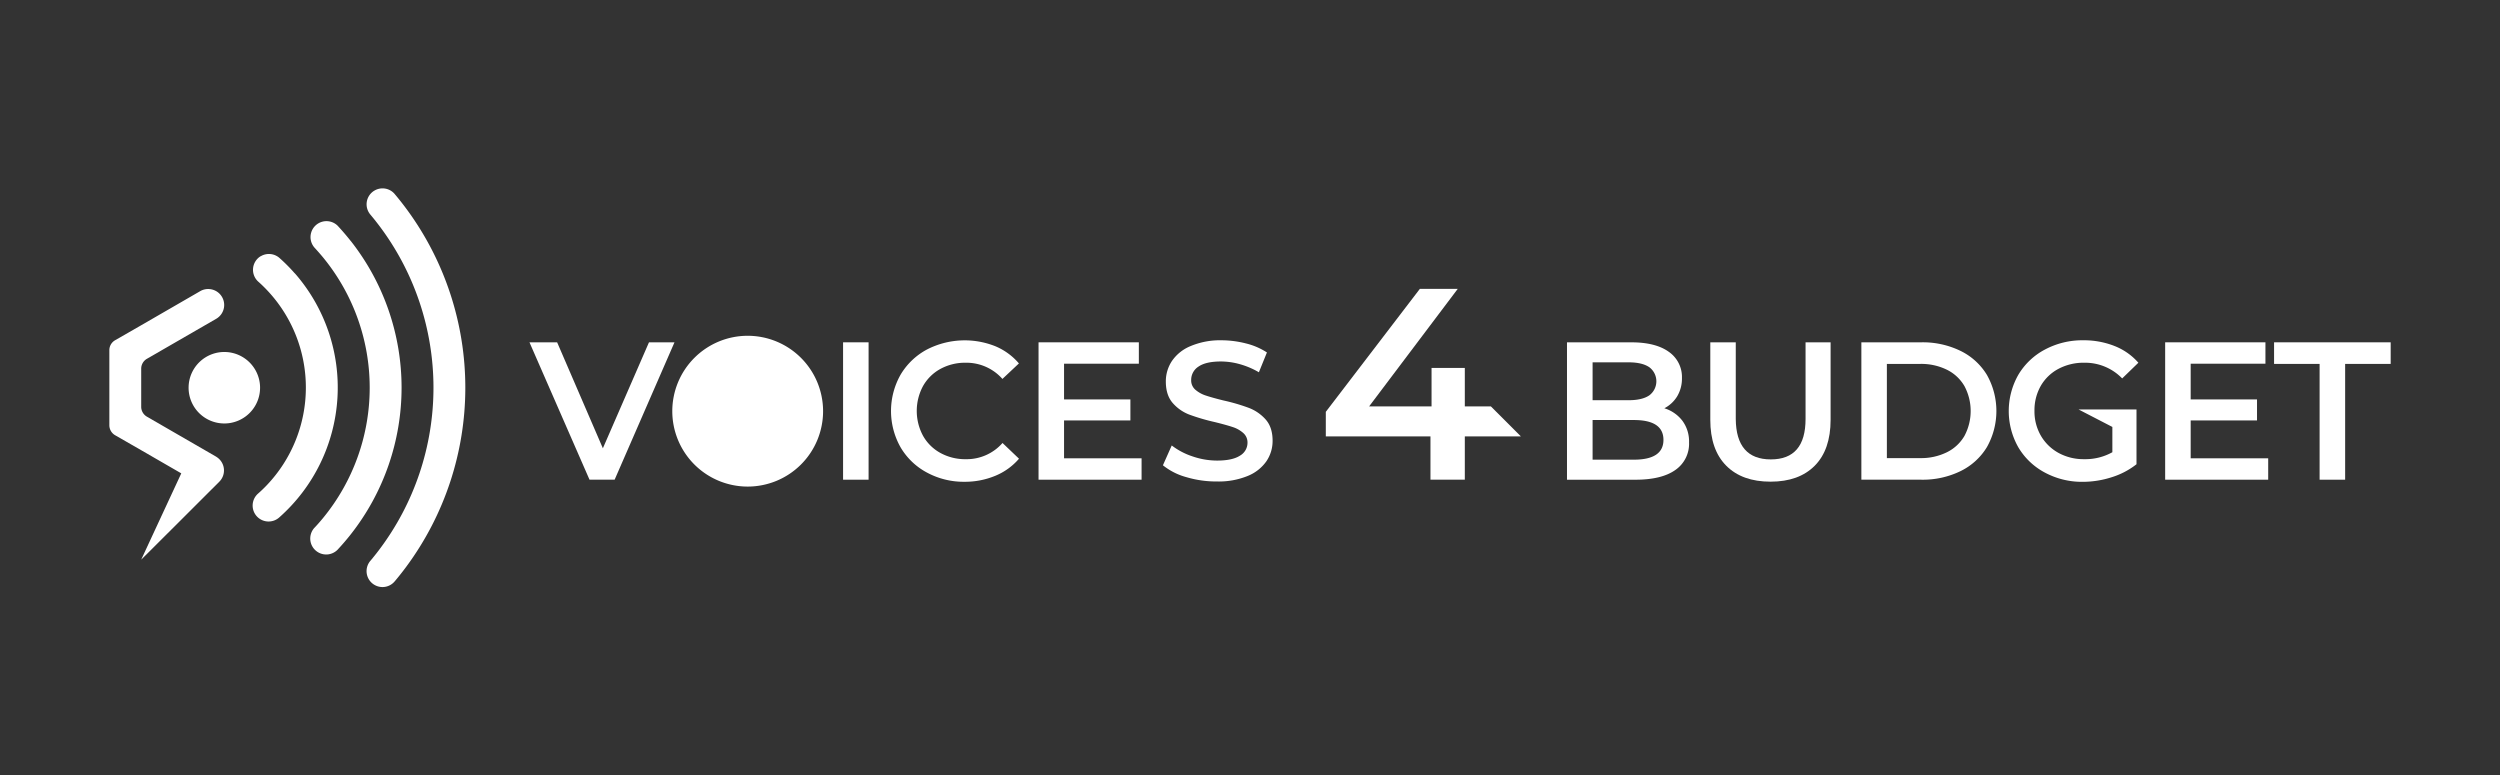 <svg id="Layer_1" data-name="Layer 1" xmlns="http://www.w3.org/2000/svg" viewBox="0 0 1080 335"><rect x="0" y="0" width="1080" height="335" fill="#333333" stroke="none"/><defs><style>.cls-1{fill:#fff;}</style></defs><title>V4B logo design landscape</title><path class="cls-1" d="M97.71,152.08a15.44,15.44,0,1,0,14.62,14.61A15.45,15.45,0,0,0,97.71,152.08Z"/><path class="cls-1" d="M175.58,90.25c-1.6-2.17-3.26-4.28-5-6.34a3,3,0,0,0-.23-.27,6.86,6.86,0,0,0-5.09-2.26,7,7,0,0,0-3.25.81l-.33.19a6.87,6.87,0,0,0-1.62,10.39h0q1.81,2.16,3.52,4.41a116.22,116.22,0,0,1,0,140.62c-1.12,1.48-2.27,2.92-3.46,4.34h0a6.87,6.87,0,0,0,1.5,10.44l.39.22a6.86,6.86,0,0,0,8.46-1.61l.11-.12c1.73-2.06,3.4-4.17,5-6.34a130,130,0,0,0,0-154.49Z"/><path class="cls-1" d="M151.54,104.14c-1.74-2.21-3.57-4.34-5.47-6.4l-.3-.32a6.89,6.89,0,0,0-9.86,9.61h0q1.84,2,3.56,4.06a88.7,88.7,0,0,1,0,112.8c-1.13,1.37-2.31,2.72-3.52,4l-.13.13a6.88,6.88,0,0,0,1.53,10.52l.22.13a6.88,6.88,0,0,0,8.22-1.15,2.73,2.73,0,0,0,.23-.25c1.93-2.07,3.77-4.21,5.52-6.44a102.46,102.46,0,0,0,0-126.72Z"/><path class="cls-1" d="M127.35,118.1a74,74,0,0,0-6.54-6.59l-.25-.22a6.91,6.91,0,0,0-7.61-.77h0l-.34.19-.06,0h0a6.88,6.88,0,0,0-1,10.94l0,0q1.84,1.63,3.55,3.42a61.17,61.17,0,0,1,0,84.7q-1.71,1.78-3.57,3.42h0a6.88,6.88,0,0,0,9,10.43l.25-.22a74.94,74.94,0,0,0,6.54-105.39Z"/><path class="cls-1" d="M93.51,197.36l-.31-.18-9.07-5.24L63.47,180A4.93,4.93,0,0,1,61,175.75v-16.5A4.93,4.93,0,0,1,63.47,155l29.78-17.19h0l.32-.19h0a6.89,6.89,0,0,0-3-12.73,6.84,6.84,0,0,0-3.93.8l-.29.17L61,140.51,49.7,147a4.94,4.94,0,0,0-2.46,4.27v32.39A5,5,0,0,0,49.7,188L61,194.49l17.31,10L67.14,228.54,61,241.77l13.23-13.19h0L91,211.83l3.74-3.73a6.88,6.88,0,0,0-1.27-10.74Z"/><polygon class="cls-1" points="280.36 147.88 260.44 193.66 240.68 147.88 228.73 147.88 254.67 207.23 265.52 207.23 291.38 147.88 280.36 147.88"/><rect class="cls-1" x="364.21" y="147.88" width="11.02" height="59.35"/><path class="cls-1" d="M406.26,159.37a22.24,22.24,0,0,1,10.94-2.67,20.77,20.77,0,0,1,15.85,7l7.12-6.7A27.11,27.11,0,0,0,430,149.58a35.65,35.65,0,0,0-29.55,1.4,29.34,29.34,0,0,0-11.4,10.89,31.85,31.85,0,0,0,0,31.37,29,29,0,0,0,11.36,10.89,33.38,33.38,0,0,0,16.23,4A34.13,34.13,0,0,0,430,205.53a27,27,0,0,0,10.21-7.37l-7.12-6.79a20.62,20.62,0,0,1-15.85,7,22.24,22.24,0,0,1-10.94-2.67,19.15,19.15,0,0,1-7.54-7.42,22.66,22.66,0,0,1,0-21.53A19.15,19.15,0,0,1,406.26,159.37Z"/><polygon class="cls-1" points="459.67 181.63 488.33 181.63 488.33 172.55 459.67 172.55 459.67 157.12 491.98 157.12 491.98 147.88 448.65 147.88 448.65 207.23 493.16 207.23 493.16 197.99 459.67 197.99 459.67 181.63"/><polygon class="cls-1" points="632.8 158.95 618.43 158.95 618.43 175.55 591.47 175.55 629.74 124.8 613.37 124.8 572.75 177.91 572.75 188.51 617.96 188.51 617.96 207.23 632.8 207.23 632.8 188.51 657 188.51 644.05 175.55 632.8 175.55 632.8 158.95"/><path class="cls-1" d="M719,176.37a14,14,0,0,0,5.6-5.26,14.92,14.92,0,0,0,2-7.8A13.22,13.22,0,0,0,720.94,152q-5.69-4.11-16.19-4.11H676.94v59.35h29.5q11.37,0,17.3-4.2a13.74,13.74,0,0,0,5.93-11.91,15,15,0,0,0-2.88-9.37A15.65,15.65,0,0,0,719,176.37Zm-31-19.84h15.6c3.84,0,6.8.69,8.86,2.08a7.58,7.58,0,0,1,0,12.21c-2.06,1.38-5,2.07-8.86,2.07H688Zm17.8,42.05H688V181.45h17.8q12.81,0,12.81,8.57T705.76,198.58Z"/><path class="cls-1" d="M780,181q0,17.46-15,17.46T749.85,181V147.88h-11v33.49q0,12.88,6.87,19.8t19.16,6.91q12.28,0,19.11-6.91t6.83-19.8V147.88H780Z"/><path class="cls-1" d="M846.92,151.57a37.18,37.18,0,0,0-16.87-3.69H804.11v59.35h25.94a37.18,37.18,0,0,0,16.87-3.69,27.24,27.24,0,0,0,11.45-10.43,31.76,31.76,0,0,0,0-31.11A27.24,27.24,0,0,0,846.92,151.57Zm1.74,36.71A17.89,17.89,0,0,1,841,195.4a25.12,25.12,0,0,1-11.49,2.5H815.13V157.21h14.41a25.12,25.12,0,0,1,11.49,2.5,17.89,17.89,0,0,1,7.63,7.12,22.88,22.88,0,0,1,0,21.45Z"/><path class="cls-1" d="M889.27,159.33a23.16,23.16,0,0,1,11.15-2.63,22.29,22.29,0,0,1,16.36,6.78l7-6.78a26.59,26.59,0,0,0-10.26-7.21A36,36,0,0,0,899.91,147,34.26,34.26,0,0,0,883.42,151a29.18,29.18,0,0,0-11.49,10.89,31.72,31.72,0,0,0,0,31.37,29.2,29.2,0,0,0,11.45,10.89,33.81,33.81,0,0,0,16.36,4,41,41,0,0,0,12.55-2,33.13,33.13,0,0,0,10.68-5.6V176.88H897.92l14.62,7.56v10.92a23.89,23.89,0,0,1-12.2,3,22.36,22.36,0,0,1-11.07-2.71,19.82,19.82,0,0,1-7.63-7.46,20.88,20.88,0,0,1-2.75-10.68,21.23,21.23,0,0,1,2.75-10.86A19.19,19.19,0,0,1,889.27,159.33Z"/><polygon class="cls-1" points="946.37 181.63 975.03 181.63 975.03 172.55 946.37 172.55 946.37 157.12 978.67 157.12 978.67 147.88 935.35 147.88 935.35 207.23 979.86 207.23 979.86 197.99 946.37 197.99 946.37 181.63"/><polygon class="cls-1" points="982.4 147.88 982.4 157.21 1002.07 157.21 1002.07 207.23 1013.1 207.23 1013.1 157.21 1032.77 157.21 1032.77 147.88 982.4 147.88"/><path class="cls-1" d="M323,145.06a32.57,32.57,0,1,0,32.57,32.57A32.57,32.57,0,0,0,323,145.06Z"/><path class="cls-1" d="M512.51,206.13A27.58,27.58,0,0,1,502.38,201l3.81-8.56a30.15,30.15,0,0,0,8.95,4.71,32.65,32.65,0,0,0,10.64,1.82c4.4,0,7.7-.71,9.87-2.12a6.42,6.42,0,0,0,3.27-5.6,5.4,5.4,0,0,0-1.83-4.19,12.72,12.72,0,0,0-4.62-2.59q-2.79-.93-7.63-2.12a87.48,87.48,0,0,1-11-3.22,18,18,0,0,1-7.2-5q-3-3.43-3-9.29a15.83,15.83,0,0,1,2.67-8.94,18,18,0,0,1,8.05-6.4A32.71,32.71,0,0,1,527.56,147a42.84,42.84,0,0,1,10.68,1.36,29.32,29.32,0,0,1,9.07,3.9l-3.47,8.56a34.76,34.76,0,0,0-8.14-3.47,30.55,30.55,0,0,0-8.23-1.19q-6.53,0-9.71,2.2a6.81,6.81,0,0,0-3.17,5.85,5.27,5.27,0,0,0,1.82,4.16,13.11,13.11,0,0,0,4.62,2.54c1.86.62,4.41,1.33,7.63,2.12a81.06,81.06,0,0,1,10.85,3.18,18.58,18.58,0,0,1,7.25,5q3,3.39,3,9.15a15.61,15.61,0,0,1-2.67,8.9,18.12,18.12,0,0,1-8.1,6.36,33,33,0,0,1-13.22,2.38A45.24,45.24,0,0,1,512.51,206.13Z"/></svg>